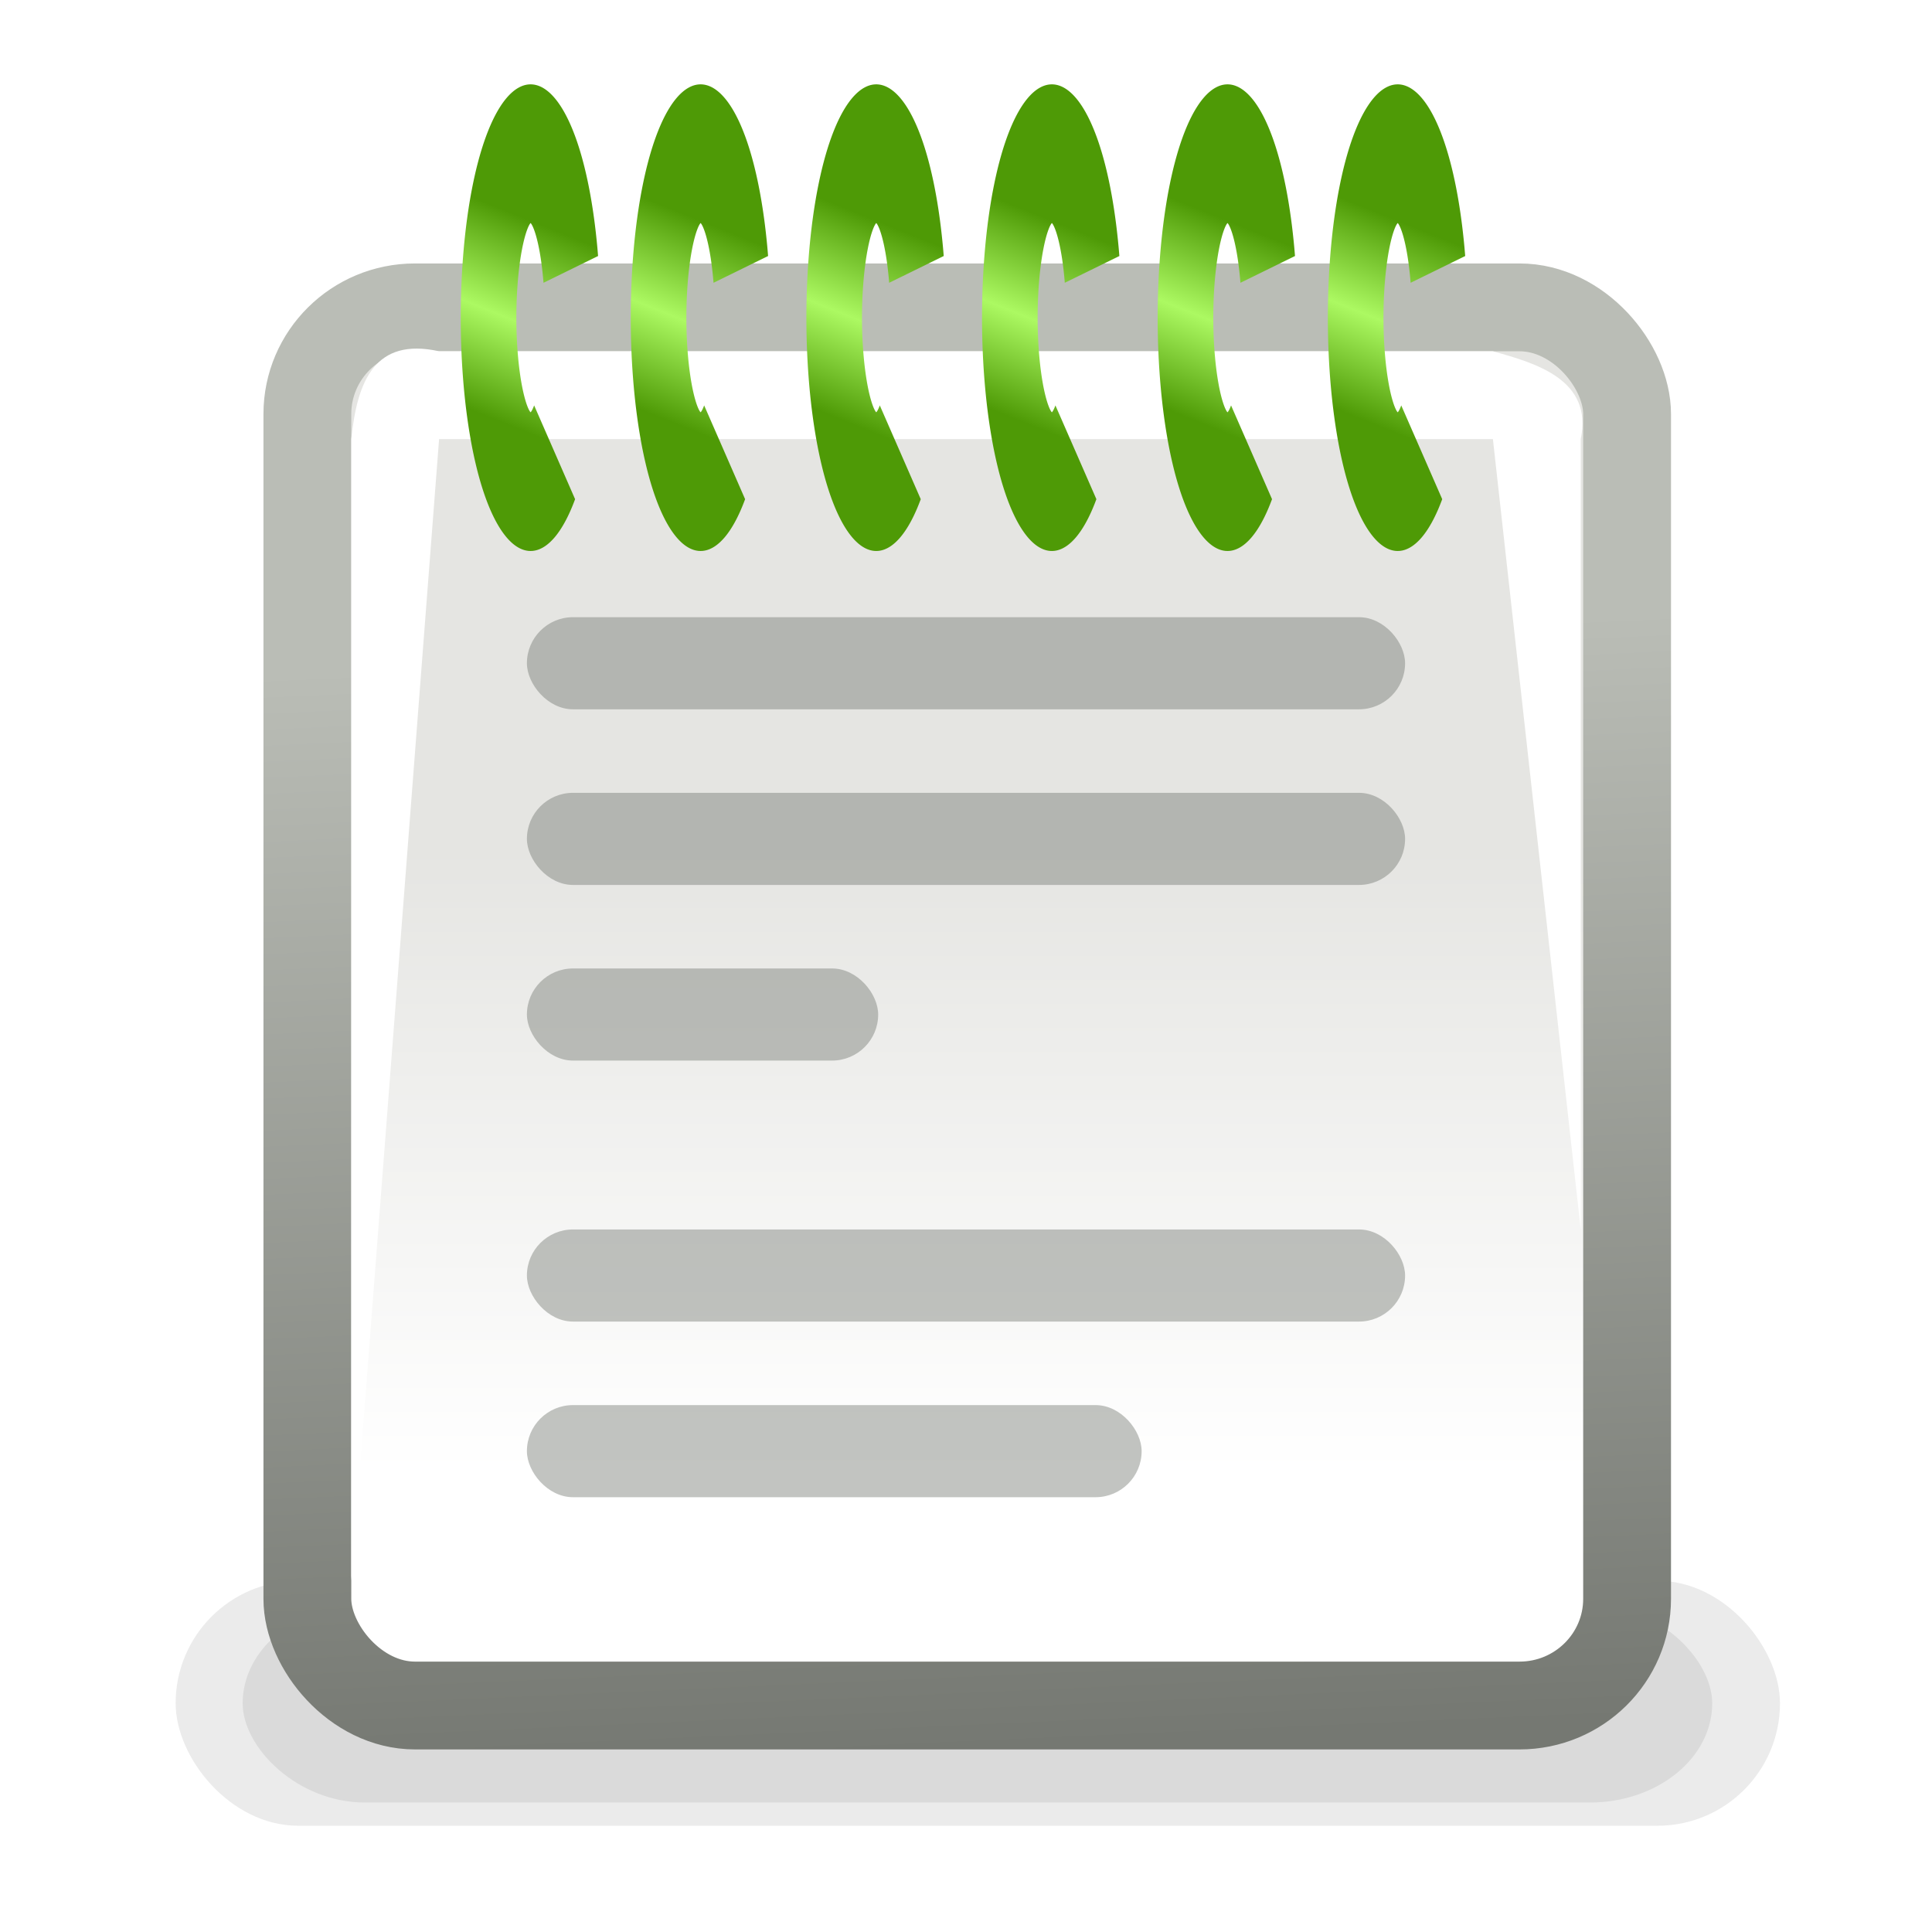 <?xml version="1.0" encoding="UTF-8" standalone="no"?>
<!-- Created with Inkscape (http://www.inkscape.org/) -->
<svg
   xmlns:dc="http://purl.org/dc/elements/1.1/"
   xmlns:cc="http://web.resource.org/cc/"
   xmlns:rdf="http://www.w3.org/1999/02/22-rdf-syntax-ns#"
   xmlns:svg="http://www.w3.org/2000/svg"
   xmlns="http://www.w3.org/2000/svg"
   xmlns:xlink="http://www.w3.org/1999/xlink"
   xmlns:sodipodi="http://sodipodi.sourceforge.net/DTD/sodipodi-0.dtd"
   xmlns:inkscape="http://www.inkscape.org/namespaces/inkscape"
   width="22"
   height="22"
   id="svg2"
   sodipodi:version="0.32"
   inkscape:version="0.45.1"
   version="1.0"
   sodipodi:docbase="/home/jimmac/src/tomboy/data/images"
   sodipodi:docname="tomboy-notebook-22.svg"
   inkscape:output_extension="org.inkscape.output.svg.inkscape"
   inkscape:export-filename="/home/jimmac/src/tomboy/data/images/tomboy-notebook-22.png"
   inkscape:export-xdpi="90"
   inkscape:export-ydpi="90">
  <defs
     id="defs4">
    <linearGradient
       id="linearGradient3537">
      <stop
         style="stop-color:#4e9a06;stop-opacity:1;"
         offset="0"
         id="stop3539" />
      <stop
         id="stop3545"
         offset="0.5"
         style="stop-color:#acf962;stop-opacity:1;" />
      <stop
         style="stop-color:#4e9a06;stop-opacity:1"
         offset="1"
         id="stop3541" />
    </linearGradient>
    <linearGradient
       inkscape:collect="always"
       id="linearGradient3505">
      <stop
         style="stop-color:#e5e5e2;stop-opacity:1"
         offset="0"
         id="stop3507" />
      <stop
         style="stop-color:#ffffff;stop-opacity:1"
         offset="1"
         id="stop3509" />
    </linearGradient>
    <linearGradient
       inkscape:collect="always"
       id="linearGradient3497">
      <stop
         style="stop-color:#babdb6;stop-opacity:1;"
         offset="0"
         id="stop3499" />
      <stop
         style="stop-color:#757872;stop-opacity:1"
         offset="1"
         id="stop3501" />
    </linearGradient>
    <filter
       inkscape:collect="always"
       x="-0.154"
       width="1.307"
       y="-1.006"
       height="3.013"
       id="filter3467">
      <feGaussianBlur
         inkscape:collect="always"
         stdDeviation="1.17"
         id="feGaussianBlur3469" />
    </filter>
    <filter
       inkscape:collect="always"
       x="-0.059"
       width="1.119"
       y="-0.389"
       height="1.778"
       id="filter3493">
      <feGaussianBlur
         inkscape:collect="always"
         stdDeviation="0.452"
         id="feGaussianBlur3495" />
    </filter>
    <linearGradient
       inkscape:collect="always"
       xlink:href="#linearGradient3497"
       id="linearGradient3503"
       x1="9.454"
       y1="6.336"
       x2="10.014"
       y2="18.921"
       gradientUnits="userSpaceOnUse"
       gradientTransform="translate(1,1)" />
    <linearGradient
       inkscape:collect="always"
       xlink:href="#linearGradient3505"
       id="linearGradient3511"
       x1="14.492"
       y1="8.654"
       x2="14.492"
       y2="15.764"
       gradientUnits="userSpaceOnUse"
       gradientTransform="translate(1,1)" />
    <linearGradient
       inkscape:collect="always"
       xlink:href="#linearGradient3537"
       id="linearGradient3543"
       x1="5.488"
       y1="2.057"
       x2="5.029"
       y2="4.909"
       gradientUnits="userSpaceOnUse" />
    <linearGradient
       inkscape:collect="always"
       xlink:href="#linearGradient3537"
       id="linearGradient3549"
       gradientUnits="userSpaceOnUse"
       x1="5.488"
       y1="2.057"
       x2="5.029"
       y2="4.909" />
    <linearGradient
       inkscape:collect="always"
       xlink:href="#linearGradient3537"
       id="linearGradient3553"
       gradientUnits="userSpaceOnUse"
       x1="5.488"
       y1="2.057"
       x2="5.029"
       y2="4.909" />
    <linearGradient
       inkscape:collect="always"
       xlink:href="#linearGradient3537"
       id="linearGradient3557"
       gradientUnits="userSpaceOnUse"
       x1="5.488"
       y1="2.057"
       x2="5.029"
       y2="4.909" />
    <linearGradient
       inkscape:collect="always"
       xlink:href="#linearGradient3537"
       id="linearGradient3561"
       gradientUnits="userSpaceOnUse"
       x1="5.488"
       y1="2.057"
       x2="5.029"
       y2="4.909" />
    <linearGradient
       inkscape:collect="always"
       xlink:href="#linearGradient3537"
       id="linearGradient3565"
       gradientUnits="userSpaceOnUse"
       x1="5.488"
       y1="2.057"
       x2="5.029"
       y2="4.909" />
  </defs>
  <sodipodi:namedview
     id="base"
     pagecolor="#ffffff"
     bordercolor="#e0e0e0"
     borderopacity="1"
     gridtolerance="10000"
     guidetolerance="10"
     objecttolerance="10"
     inkscape:pageopacity="0.0"
     inkscape:pageshadow="2"
     inkscape:zoom="1"
     inkscape:cx="17.75999"
     inkscape:cy="1.0313139"
     inkscape:document-units="px"
     inkscape:current-layer="layer1"
     width="22px"
     height="22px"
     borderlayer="true"
     inkscape:showpageshadow="false"
     inkscape:object-points="false"
     showgrid="false"
     inkscape:window-width="872"
     inkscape:window-height="627"
     inkscape:window-x="0"
     inkscape:window-y="25" />
  <g
     inkscape:label="Layer 1"
     inkscape:groupmode="layer"
     id="layer1">
    <g
       id="g3513"
       style="opacity:0.434"
       transform="translate(1,1)">
      <rect
         transform="matrix(0.916,0,0,0.81,0.847,3.496)"
         style="opacity:0.424;fill:#000000;fill-opacity:1;stroke:none;stroke-width:1;stroke-miterlimit:4;stroke-dasharray:none;filter:url(#filter3493)"
         id="rect3471"
         width="18.269"
         height="2.79"
         x="1"
         y="17"
         rx="1.522"
         ry="1.723" />
      <rect
         ry="1.395"
         rx="1.395"
         y="17"
         x="1"
         height="2.79"
         width="18.269"
         id="rect3333"
         style="opacity:0.424;fill:#000000;fill-opacity:1;stroke:none;stroke-width:1;stroke-miterlimit:4;stroke-dasharray:none;filter:url(#filter3467)" />
    </g>
    <rect
       style="fill:url(#linearGradient3511);fill-opacity:1;fill-rule:evenodd;stroke:url(#linearGradient3503);stroke-width:1;stroke-linecap:butt;stroke-linejoin:miter;stroke-miterlimit:4;stroke-dasharray:none;stroke-opacity:1"
       id="rect2362"
       width="15.028"
       height="15.921"
       x="3.5"
       y="3.5"
       rx="1.225"
       ry="1.215" />
    <rect
       style="opacity:0.434;fill:#757872;fill-opacity:1;stroke:none;stroke-width:1;stroke-miterlimit:4;stroke-dasharray:none;stroke-opacity:1"
       id="rect3517"
       width="10"
       height="1.049"
       x="6"
       y="7.028"
       rx="0.525"
       ry="0.525" />
    <rect
       ry="0.525"
       rx="0.525"
       y="9.028"
       x="6"
       height="1.049"
       width="10"
       id="rect3519"
       style="opacity:0.434;fill:#757872;fill-opacity:1;stroke:none;stroke-width:1;stroke-miterlimit:4;stroke-dasharray:none;stroke-opacity:1" />
    <rect
       style="opacity:0.434;fill:#757872;fill-opacity:1;stroke:none;stroke-width:1;stroke-miterlimit:4;stroke-dasharray:none;stroke-opacity:1"
       id="rect3521"
       width="4"
       height="1.049"
       x="6"
       y="11.028"
       rx="0.525"
       ry="0.525" />
    <rect
       ry="0.525"
       rx="0.525"
       y="14"
       x="6"
       height="1.049"
       width="10"
       id="rect3523"
       style="opacity:0.434;fill:#757872;fill-opacity:1;stroke:none;stroke-width:1;stroke-miterlimit:4;stroke-dasharray:none;stroke-opacity:1" />
    <rect
       style="opacity:0.434;fill:#757872;fill-opacity:1;stroke:none;stroke-width:1;stroke-miterlimit:4;stroke-dasharray:none;stroke-opacity:1"
       id="rect3525"
       width="7"
       height="1.049"
       x="6"
       y="16"
       rx="0.525"
       ry="0.525" />
    <path
       style="fill:#ffffff;fill-rule:evenodd;stroke:none;stroke-width:1px;stroke-linecap:butt;stroke-linejoin:miter;stroke-opacity:1;fill-opacity:1"
       d="M 4,18 L 4,5 C 4.068,4.335 4.271,3.839 5,4 L 17,4 C 17.491,4.136 18.141,4.324 18,5 L 18,14 L 17,5 L 5,5 L 4,18 z "
       id="path3567"
       sodipodi:nodetypes="ccccccccc" />
    <path
       sodipodi:type="arc"
       style="opacity:1;fill:none;fill-opacity:1;stroke:url(#linearGradient3543);stroke-width:1.902;stroke-miterlimit:4;stroke-dasharray:none;stroke-opacity:1"
       id="path3527"
       sodipodi:cx="6.5625"
       sodipodi:cy="3.5625"
       sodipodi:rx="1.4375"
       sodipodi:ry="2.25"
       d="M 7.383,5.41 A 1.438,2.25 0 1 1 7.936,2.901"
       sodipodi:start="0.96299433"
       sodipodi:end="5.9845989"
       sodipodi:open="true"
       transform="matrix(0.333,0,0,0.83,3.857,0.66)" />
    <path
       transform="matrix(0.333,0,0,0.83,5.793,0.66)"
       sodipodi:open="true"
       sodipodi:end="5.9845989"
       sodipodi:start="0.96299433"
       d="M 7.383,5.41 A 1.438,2.25 0 1 1 7.936,2.901"
       sodipodi:ry="2.25"
       sodipodi:rx="1.4375"
       sodipodi:cy="3.5625"
       sodipodi:cx="6.5625"
       id="path3547"
       style="opacity:1;fill:none;fill-opacity:1;stroke:url(#linearGradient3549);stroke-width:1.902;stroke-miterlimit:4;stroke-dasharray:none;stroke-opacity:1"
       sodipodi:type="arc" />
    <path
       sodipodi:type="arc"
       style="opacity:1;fill:none;fill-opacity:1;stroke:url(#linearGradient3553);stroke-width:1.902;stroke-miterlimit:4;stroke-dasharray:none;stroke-opacity:1"
       id="path3551"
       sodipodi:cx="6.5625"
       sodipodi:cy="3.5625"
       sodipodi:rx="1.4375"
       sodipodi:ry="2.25"
       d="M 7.383,5.41 A 1.438,2.25 0 1 1 7.936,2.901"
       sodipodi:start="0.96299433"
       sodipodi:end="5.9845989"
       sodipodi:open="true"
       transform="matrix(0.333,0,0,0.83,7.793,0.66)" />
    <path
       transform="matrix(0.333,0,0,0.83,9.793,0.66)"
       sodipodi:open="true"
       sodipodi:end="5.9845989"
       sodipodi:start="0.96299433"
       d="M 7.383,5.41 A 1.438,2.25 0 1 1 7.936,2.901"
       sodipodi:ry="2.25"
       sodipodi:rx="1.4375"
       sodipodi:cy="3.5625"
       sodipodi:cx="6.5625"
       id="path3555"
       style="opacity:1;fill:none;fill-opacity:1;stroke:url(#linearGradient3557);stroke-width:1.902;stroke-miterlimit:4;stroke-dasharray:none;stroke-opacity:1"
       sodipodi:type="arc" />
    <path
       sodipodi:type="arc"
       style="opacity:1;fill:none;fill-opacity:1;stroke:url(#linearGradient3561);stroke-width:1.902;stroke-miterlimit:4;stroke-dasharray:none;stroke-opacity:1"
       id="path3559"
       sodipodi:cx="6.5625"
       sodipodi:cy="3.5625"
       sodipodi:rx="1.4375"
       sodipodi:ry="2.25"
       d="M 7.383,5.41 A 1.438,2.25 0 1 1 7.936,2.901"
       sodipodi:start="0.96299433"
       sodipodi:end="5.9845989"
       sodipodi:open="true"
       transform="matrix(0.333,0,0,0.83,11.793,0.66)" />
    <path
       transform="matrix(0.333,0,0,0.83,13.731,0.66)"
       sodipodi:open="true"
       sodipodi:end="5.9845989"
       sodipodi:start="0.96299433"
       d="M 7.383,5.41 A 1.438,2.25 0 1 1 7.936,2.901"
       sodipodi:ry="2.25"
       sodipodi:rx="1.4375"
       sodipodi:cy="3.5625"
       sodipodi:cx="6.5625"
       id="path3563"
       style="opacity:1;fill:none;fill-opacity:1;stroke:url(#linearGradient3565);stroke-width:1.902;stroke-miterlimit:4;stroke-dasharray:none;stroke-opacity:1"
       sodipodi:type="arc" />
  </g>
</svg>
